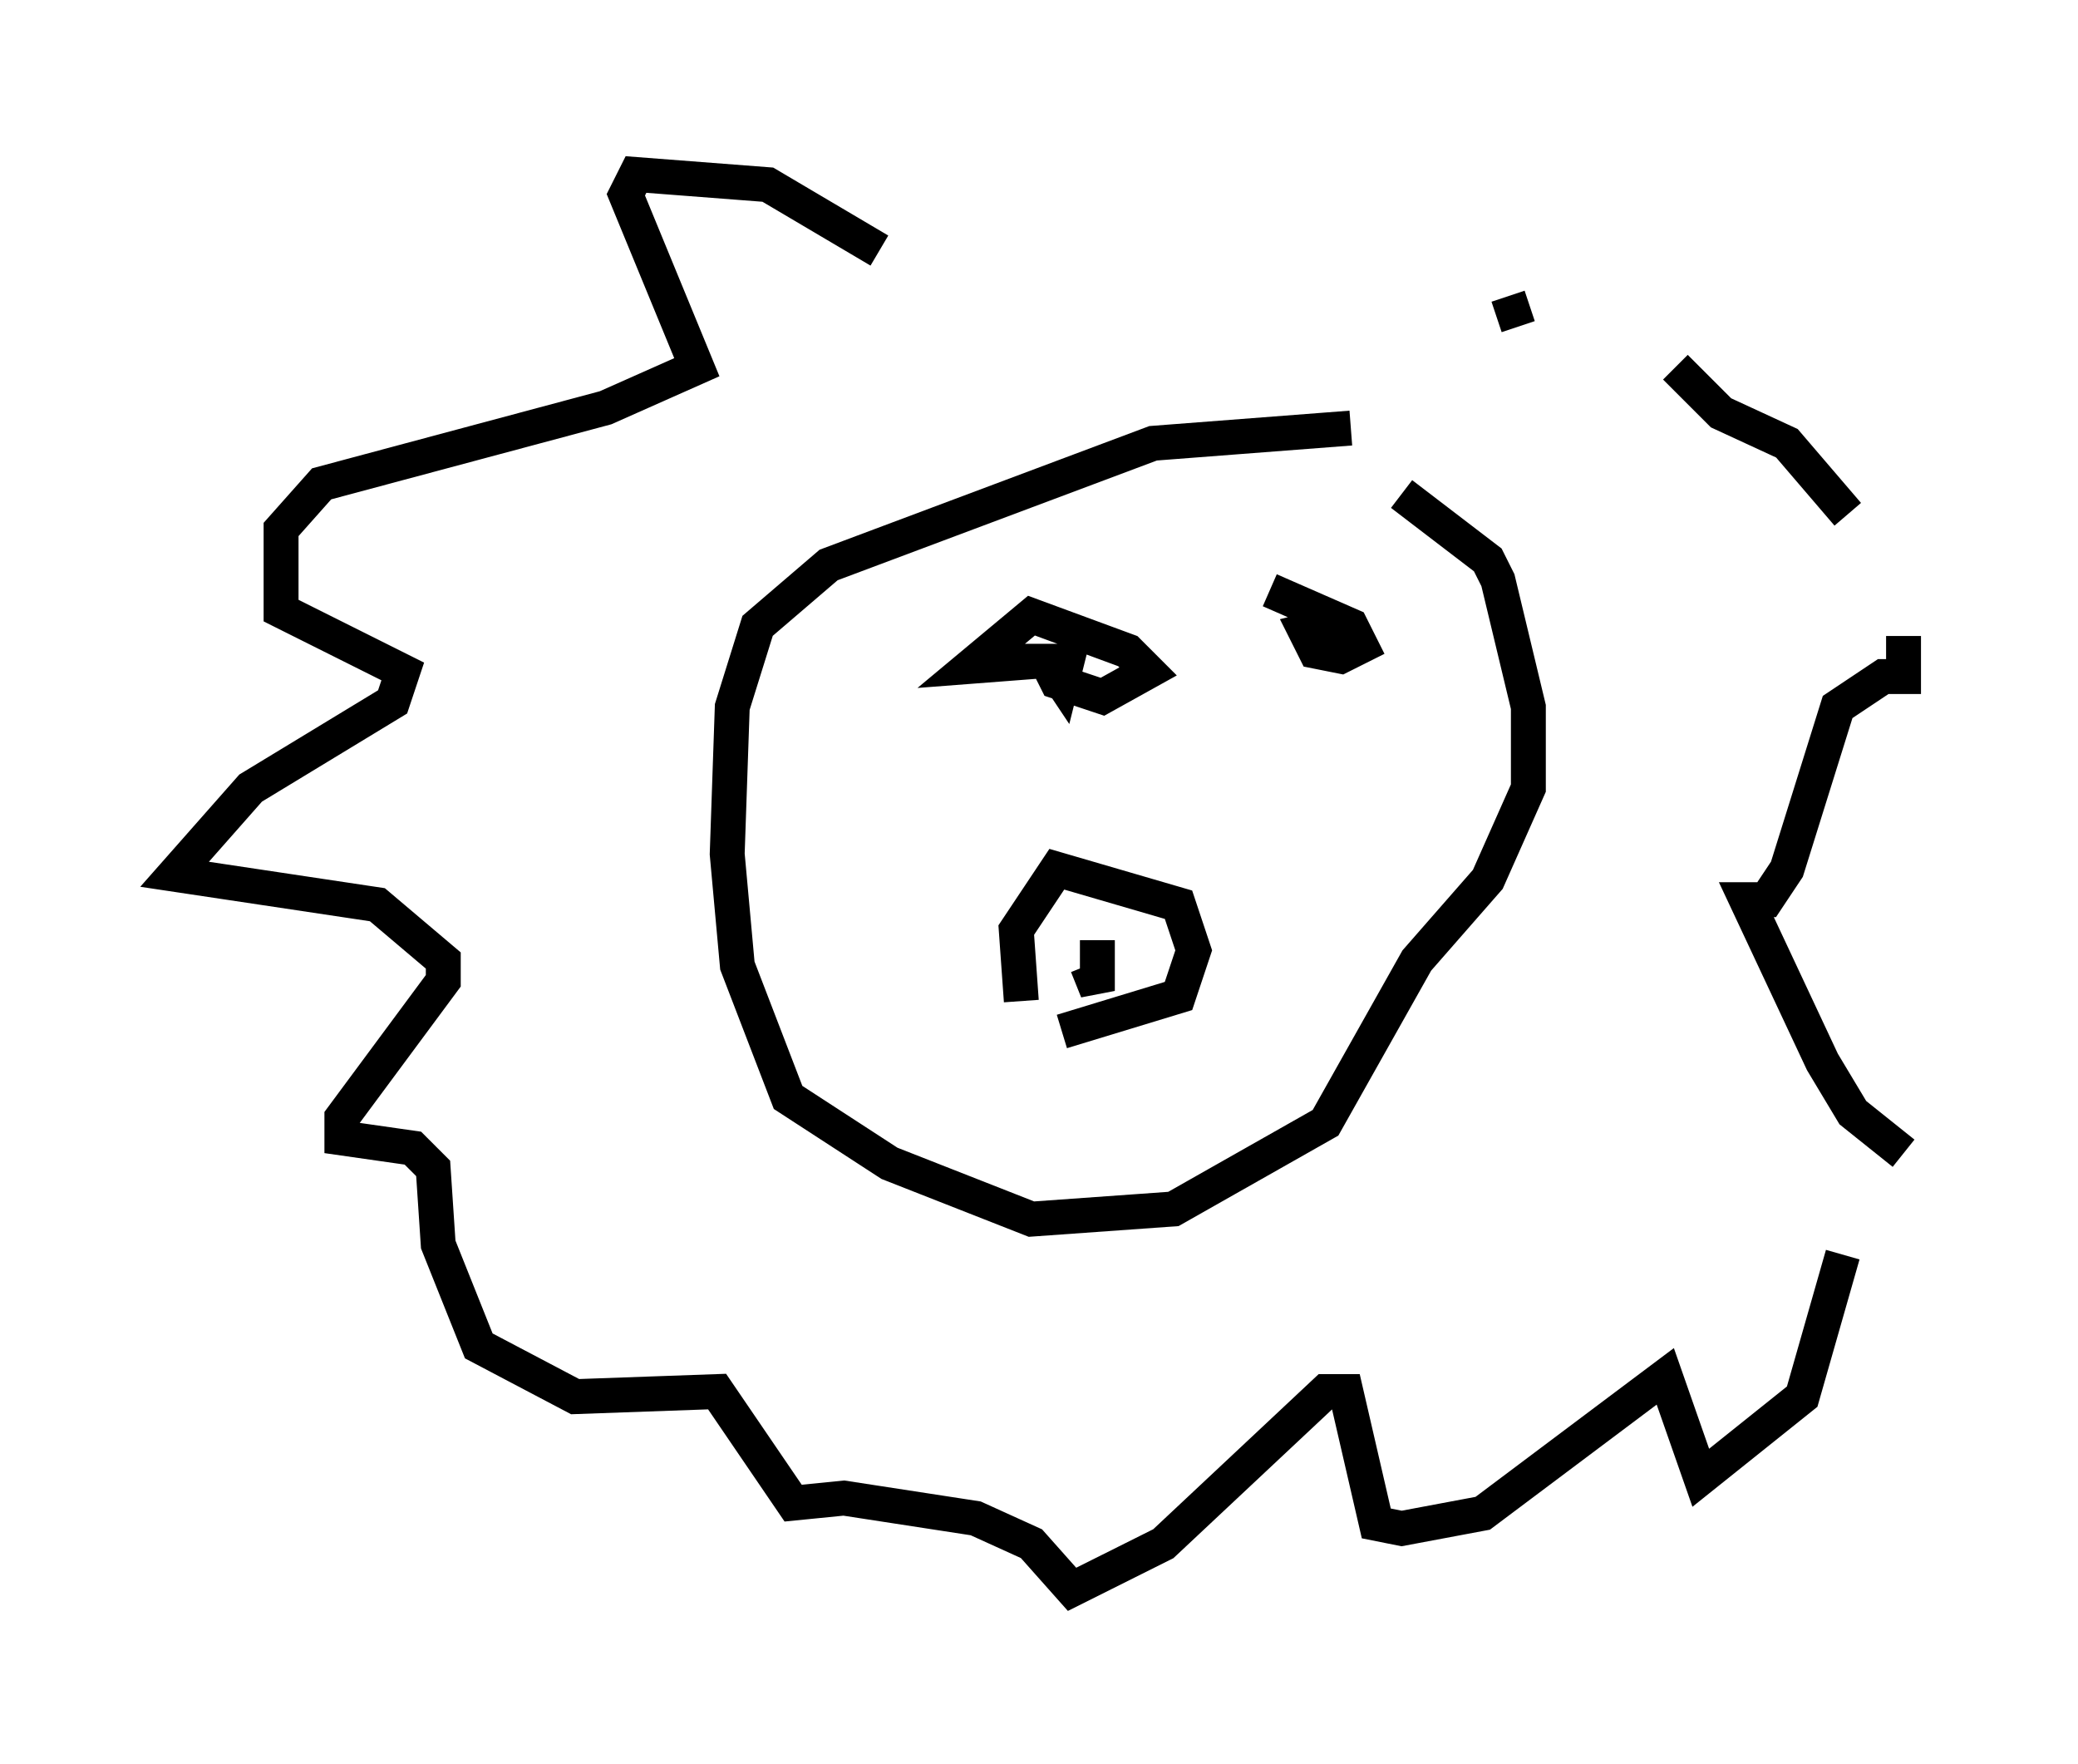 <?xml version="1.0" encoding="utf-8" ?>
<svg baseProfile="full" height="50.525" version="1.1" width="59.531" xmlns="http://www.w3.org/2000/svg" xmlns:ev="http://www.w3.org/2001/xml-events" xmlns:xlink="http://www.w3.org/1999/xlink"><defs /><rect fill="white" height="50.525" width="59.531" x="0" y="0" /><path d="M41.168, 13.134 m-2.469, -0.872 l-5.665, 0.436 -9.296, 3.486 l-2.034, 1.743 -0.726, 2.324 l-0.145, 4.212 0.291, 3.196 l1.453, 3.777 2.905, 1.888 l4.067, 1.598 4.067, -0.291 l4.358, -2.469 2.615, -4.648 l2.034, -2.324 1.162, -2.615 l0.0, -2.324 -0.872, -3.631 l-0.291, -0.581 -2.469, -1.888 m-10.894, 14.525 l-0.145, -2.034 1.162, -1.743 l3.486, 1.017 0.436, 1.307 l-0.436, 1.307 -3.341, 1.017 m0.0, -2.905 l0.0, 0.0 m0.726, 1.017 l0.291, 0.726 0.0, -1.453 m-1.743, -7.989 l-1.888, 0.145 1.743, -1.453 l2.76, 1.017 0.581, 0.581 l-1.307, 0.726 -1.307, -0.436 l-0.291, -0.581 0.581, 0.0 l-0.145, 0.581 -0.291, -0.436 m6.246, -2.179 l2.324, 1.017 0.291, 0.581 l-0.581, 0.291 -0.726, -0.145 l-0.291, -0.581 0.581, -0.145 l0.581, 0.291 m-13.363, -11.039 l-3.196, -1.888 -3.777, -0.291 l-0.291, 0.581 2.034, 4.939 l-2.615, 1.162 -8.134, 2.179 l-1.162, 1.307 0.0, 2.324 l3.486, 1.743 -0.291, 0.872 l-4.067, 2.469 -2.179, 2.469 l5.81, 0.872 1.888, 1.598 l0.0, 0.581 -2.905, 3.922 l0.0, 0.581 2.034, 0.291 l0.581, 0.581 0.145, 2.179 l1.162, 2.905 2.76, 1.453 l4.067, -0.145 2.179, 3.196 l1.453, -0.145 3.777, 0.581 l1.598, 0.726 1.162, 1.307 l2.615, -1.307 4.648, -4.358 l0.581, 0.0 0.872, 3.777 l0.726, 0.145 2.324, -0.436 l5.229, -3.922 1.017, 2.905 l2.905, -2.324 1.162, -4.067 m1.743, -2.905 l-1.453, -1.162 -0.872, -1.453 l-2.179, -4.648 0.581, 0.0 l0.581, -0.872 1.453, -4.648 l1.307, -0.872 0.581, 0.0 l0.0, -1.162 m-1.598, -3.486 l-1.743, -2.034 -1.888, -0.872 l-1.307, -1.307 m-4.503, -1.162 l-0.291, -0.872 " fill="none" stroke="black" stroke-width="1" /></svg>